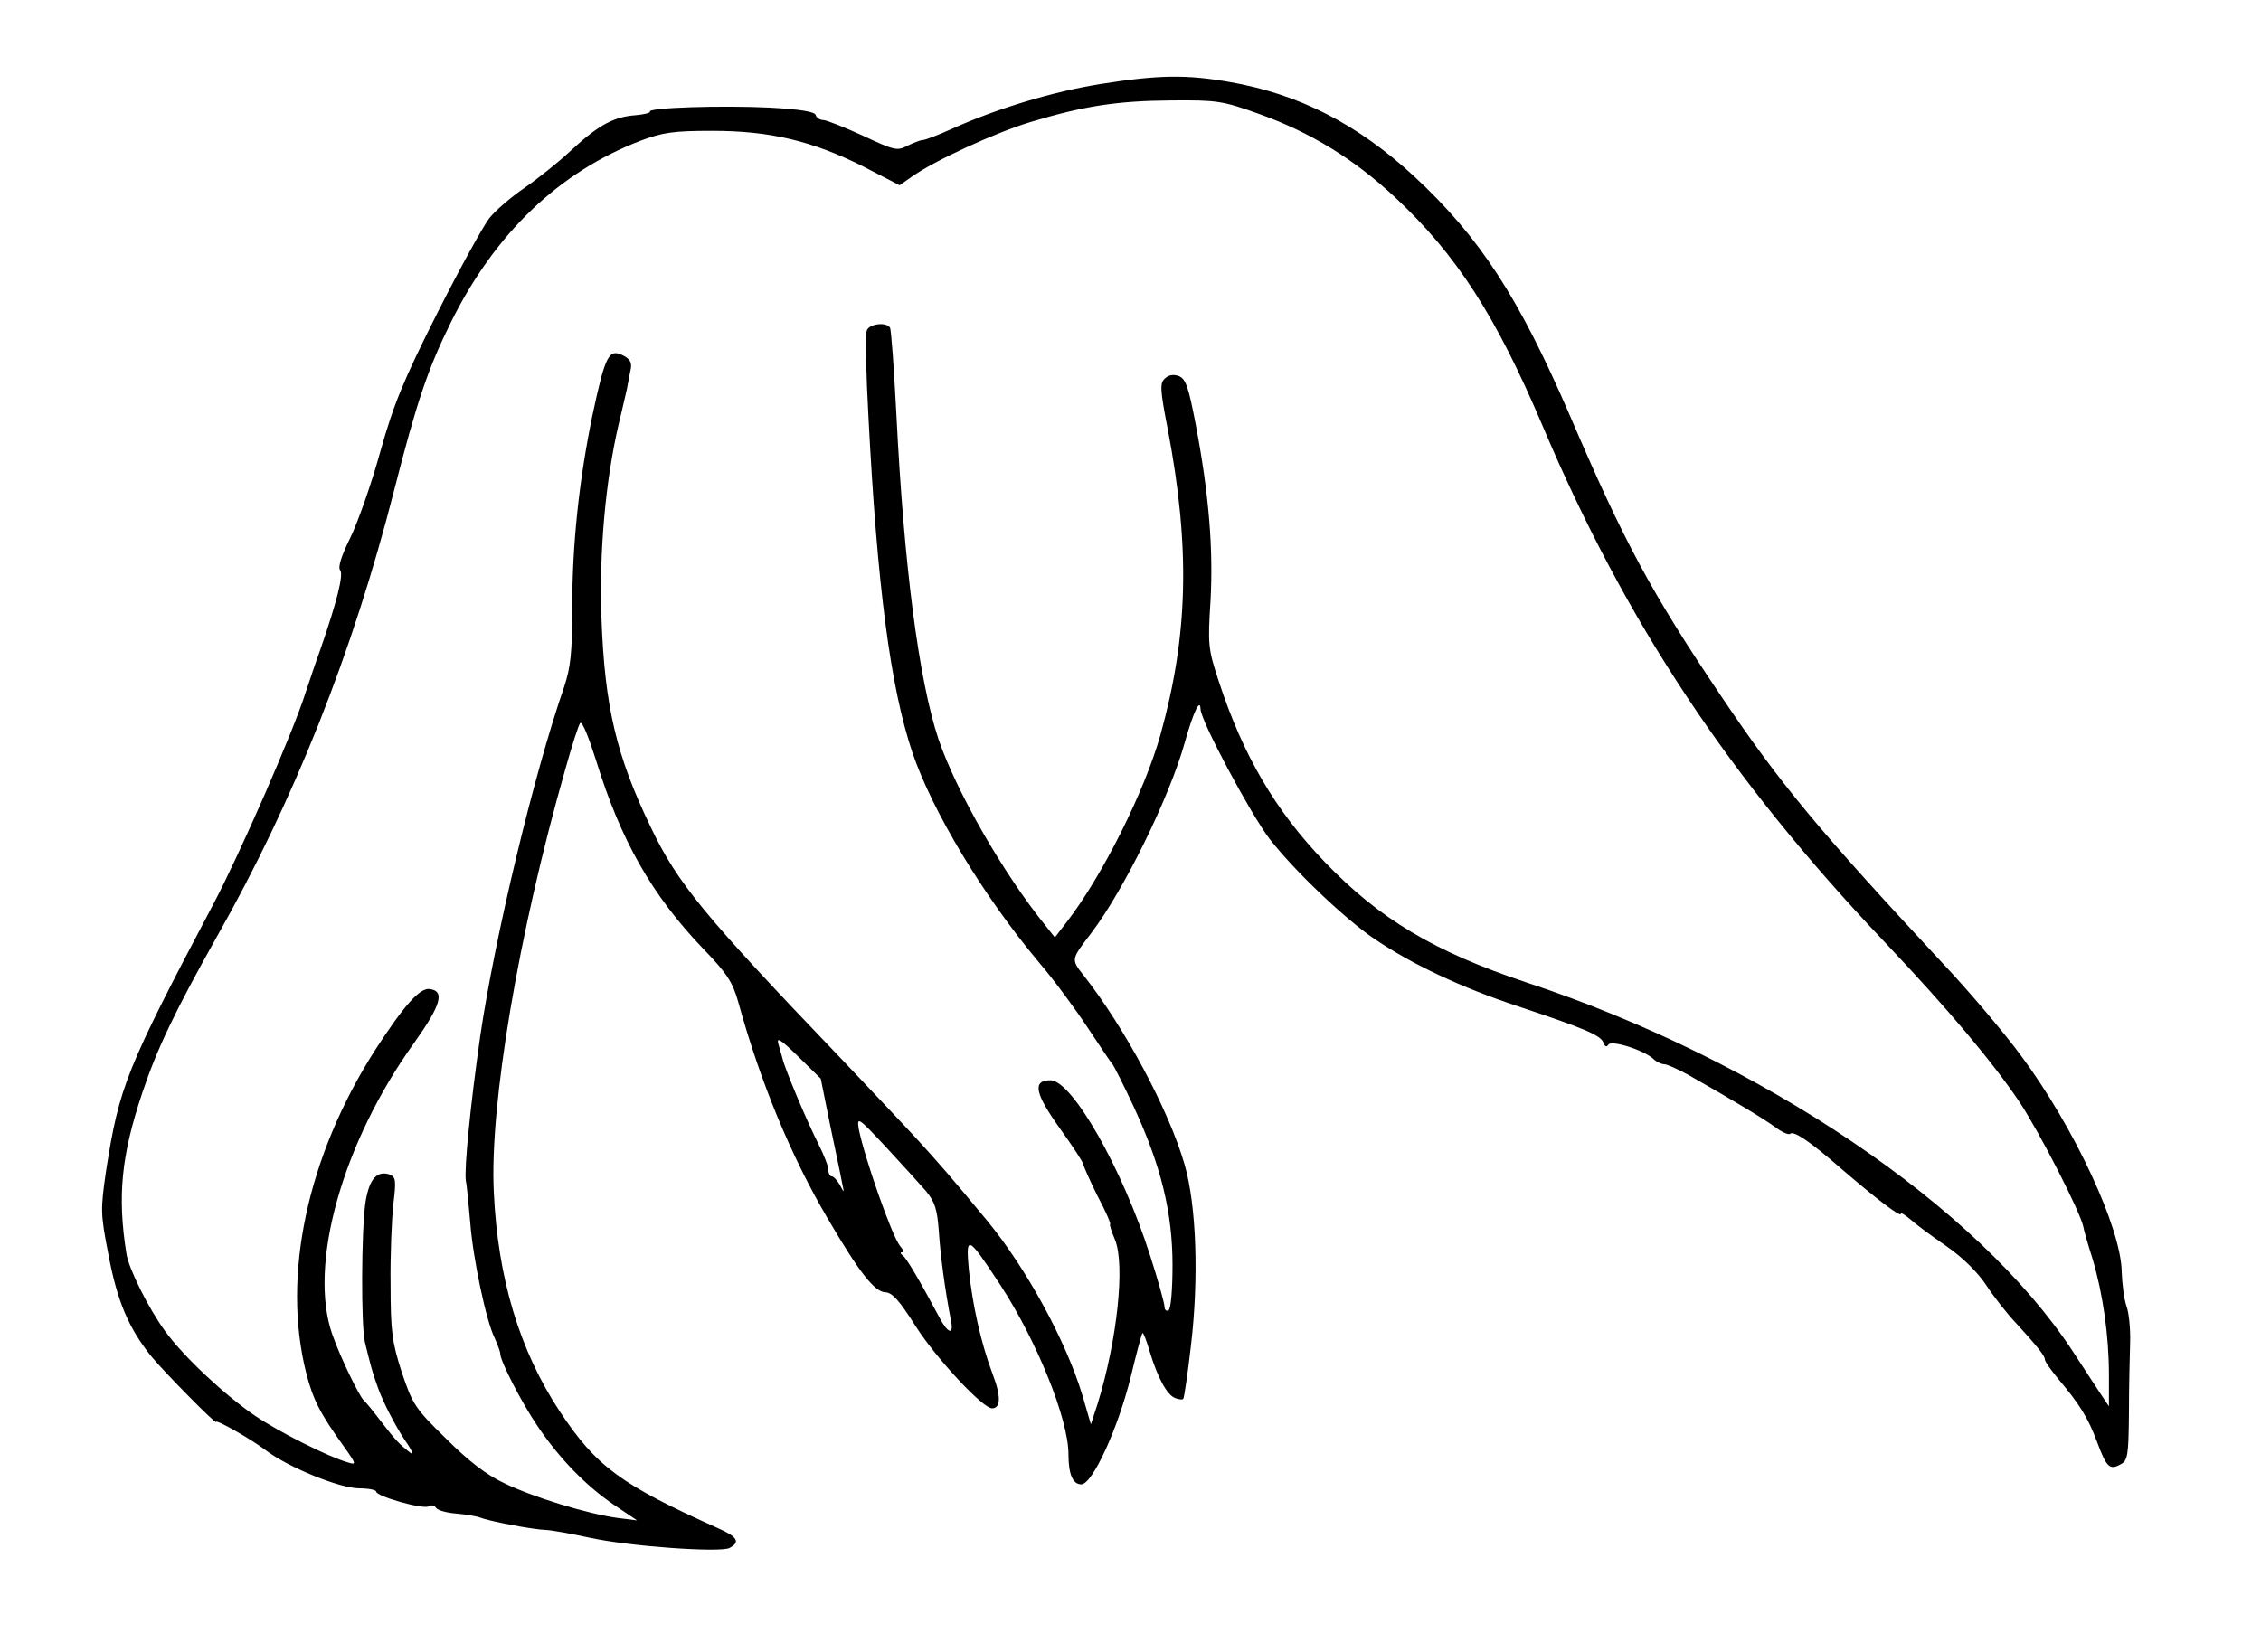 <?xml version="1.0" standalone="no"?>
<!DOCTYPE svg PUBLIC "-//W3C//DTD SVG 20010904//EN"
 "http://www.w3.org/TR/2001/REC-SVG-20010904/DTD/svg10.dtd">
<svg version="1.0" xmlns="http://www.w3.org/2000/svg"
 width="565pt" height="413pt" viewBox="0 0 565 413"
 preserveAspectRatio="xMidYMid meet">
<g transform="translate(0,413) scale(0.1,-0.1)"
fill="#000000" stroke="none">
<path d="M2750 3920 c-119 -19 -258 -61 -369 -111 -35 -16 -69 -29 -75 -29 -6
0 -23 -7 -38 -14 -26 -14 -33 -12 -112 25 -46 21 -91 39 -99 39 -8 0 -17 6
-19 13 -3 8 -40 14 -114 18 -120 6 -306 0 -300 -10 2 -3 -14 -7 -36 -9 -54 -4
-92 -24 -161 -88 -32 -30 -85 -72 -117 -94 -32 -22 -71 -55 -87 -75 -15 -19
-74 -126 -130 -237 -85 -169 -109 -227 -143 -348 -22 -80 -56 -176 -75 -215
-22 -44 -31 -73 -25 -80 9 -11 -8 -79 -50 -200 -10 -27 -26 -75 -36 -105 -32
-101 -164 -403 -231 -530 -218 -413 -235 -455 -268 -667 -14 -97 -14 -106 6
-209 22 -116 50 -183 107 -254 33 -40 162 -171 162 -164 0 7 89 -44 123 -70
56 -43 186 -96 235 -96 23 0 42 -4 42 -8 0 -12 117 -45 131 -37 6 4 14 3 18
-3 4 -7 27 -13 51 -15 25 -2 52 -7 60 -10 22 -9 131 -30 165 -31 17 -1 65 -10
107 -19 99 -22 327 -38 351 -26 28 15 20 28 -30 50 -243 109 -303 154 -394
291 -101 153 -155 333 -165 548 -11 216 61 645 178 1055 17 61 34 114 38 118
5 5 22 -38 40 -95 61 -198 139 -335 266 -468 61 -63 75 -85 89 -135 56 -203
133 -387 223 -540 79 -135 118 -185 145 -185 17 -1 35 -21 76 -86 52 -81 167
-204 190 -204 22 0 23 30 1 87 -29 77 -50 173 -59 260 -8 88 -3 86 79 -39 90
-138 170 -334 170 -423 0 -50 11 -75 32 -75 28 0 92 140 124 270 14 58 27 107
29 108 2 2 10 -18 18 -46 20 -66 43 -108 63 -116 9 -4 19 -5 21 -2 2 2 11 62
19 132 20 168 14 351 -16 454 -39 135 -149 341 -252 472 -32 41 -32 39 19 106
82 108 195 339 233 474 21 75 39 115 40 86 0 -29 125 -262 172 -324 61 -79
189 -201 263 -251 95 -64 216 -121 358 -168 168 -56 206 -72 214 -91 3 -10 8
-12 12 -5 8 12 87 -13 112 -35 8 -8 21 -14 28 -14 7 0 33 -12 59 -26 113 -64
189 -110 218 -131 17 -13 34 -20 37 -17 9 9 50 -19 127 -86 88 -76 150 -123
150 -114 0 4 10 -2 23 -13 12 -11 52 -41 90 -67 42 -29 80 -67 101 -99 19 -29
52 -71 73 -93 54 -59 73 -83 73 -92 0 -5 15 -26 33 -48 54 -64 75 -98 97 -157
24 -65 32 -72 59 -57 18 9 20 22 21 127 0 65 2 145 3 178 1 33 -3 74 -9 90 -6
17 -11 55 -12 85 -1 110 -119 363 -252 542 -42 57 -130 161 -196 231 -310 333
-405 447 -553 667 -174 258 -243 386 -377 699 -128 297 -225 447 -391 601
-141 130 -287 205 -460 235 -108 19 -178 18 -323 -5z m397 -75 c128 -46 236
-112 339 -208 154 -144 252 -296 369 -572 207 -489 465 -879 855 -1290 158
-167 269 -299 337 -400 50 -76 151 -273 159 -311 1 -7 11 -43 23 -80 26 -88
41 -192 41 -291 l0 -78 -20 30 c-11 17 -43 65 -70 107 -238 363 -779 729
-1367 923 -228 76 -366 158 -503 301 -123 128 -204 266 -265 453 -26 79 -27
90 -20 200 7 130 -4 266 -37 440 -18 94 -25 114 -42 121 -14 5 -26 3 -35 -6
-13 -11 -12 -29 7 -126 57 -299 51 -516 -18 -764 -40 -143 -146 -354 -234
-468 l-30 -39 -23 29 c-106 131 -223 335 -268 467 -49 148 -86 431 -105 811
-6 115 -13 213 -16 217 -9 15 -52 10 -58 -7 -4 -9 -2 -105 4 -213 22 -427 55
-678 110 -842 50 -147 177 -358 316 -524 37 -43 92 -118 123 -165 31 -47 58
-87 61 -90 3 -3 27 -50 53 -106 68 -147 97 -264 97 -396 0 -60 -4 -110 -10
-113 -5 -3 -10 1 -10 9 0 8 -16 66 -36 128 -69 217 -195 438 -249 438 -46 0
-39 -33 24 -121 33 -46 59 -86 58 -89 0 -3 15 -38 35 -78 21 -39 35 -72 32
-72 -2 0 3 -17 12 -38 26 -62 6 -251 -43 -410 l-17 -52 -21 72 c-41 136 -140
318 -239 438 -96 116 -115 137 -171 199 -33 36 -121 129 -195 207 -340 355
-407 436 -474 577 -86 178 -115 302 -123 522 -6 166 10 343 43 485 9 36 17 74
20 85 2 11 6 32 9 47 5 20 1 29 -15 38 -39 21 -47 4 -80 -150 -33 -161 -50
-320 -50 -476 0 -115 -4 -151 -20 -200 -77 -222 -174 -629 -210 -874 -25 -175
-40 -330 -36 -361 3 -13 7 -60 11 -104 7 -92 40 -247 61 -289 7 -16 14 -34 14
-39 0 -19 53 -122 93 -181 56 -83 122 -150 191 -197 l58 -39 -48 6 c-75 10
-212 52 -284 87 -45 21 -90 56 -146 112 -77 75 -83 85 -110 165 -24 75 -28
100 -28 220 -1 74 3 165 7 201 7 57 6 67 -8 73 -33 12 -53 -11 -62 -71 -10
-71 -11 -307 -1 -348 12 -50 20 -79 26 -95 3 -8 6 -17 7 -20 12 -34 43 -94 67
-130 19 -27 23 -39 12 -30 -28 22 -36 31 -74 80 -19 25 -37 47 -41 50 -11 10
-58 106 -78 163 -62 173 24 481 205 732 66 93 76 128 38 133 -25 4 -65 -42
-137 -153 -169 -265 -233 -563 -172 -806 17 -67 35 -102 94 -184 32 -45 32
-47 10 -40 -49 14 -170 75 -231 116 -75 51 -177 146 -224 210 -42 57 -92 157
-98 195 -23 144 -13 245 39 401 37 111 82 205 187 392 192 339 339 708 443
1116 56 219 84 303 142 420 110 222 270 375 473 453 56 21 82 25 180 25 144 0
249 -25 377 -89 l91 -47 30 21 c56 40 208 110 297 137 133 40 216 53 352 54
115 1 128 -1 220 -34z m-1073 -2525 c13 -63 27 -128 30 -145 6 -28 6 -28 -5
-7 -7 12 -16 22 -21 22 -4 0 -8 7 -8 16 0 9 -11 37 -24 63 -29 57 -86 192 -91
217 -2 6 -6 22 -10 35 -5 18 6 11 49 -31 l57 -56 23 -114z m240 -167 c22 -27
28 -45 32 -100 4 -61 15 -145 31 -227 6 -34 -9 -28 -30 12 -48 90 -82 148 -91
154 -6 4 -7 8 -2 8 5 0 3 7 -5 16 -20 24 -89 221 -103 292 -5 32 -2 30 68 -45
40 -43 85 -93 100 -110z"/>
</g>
</svg>
